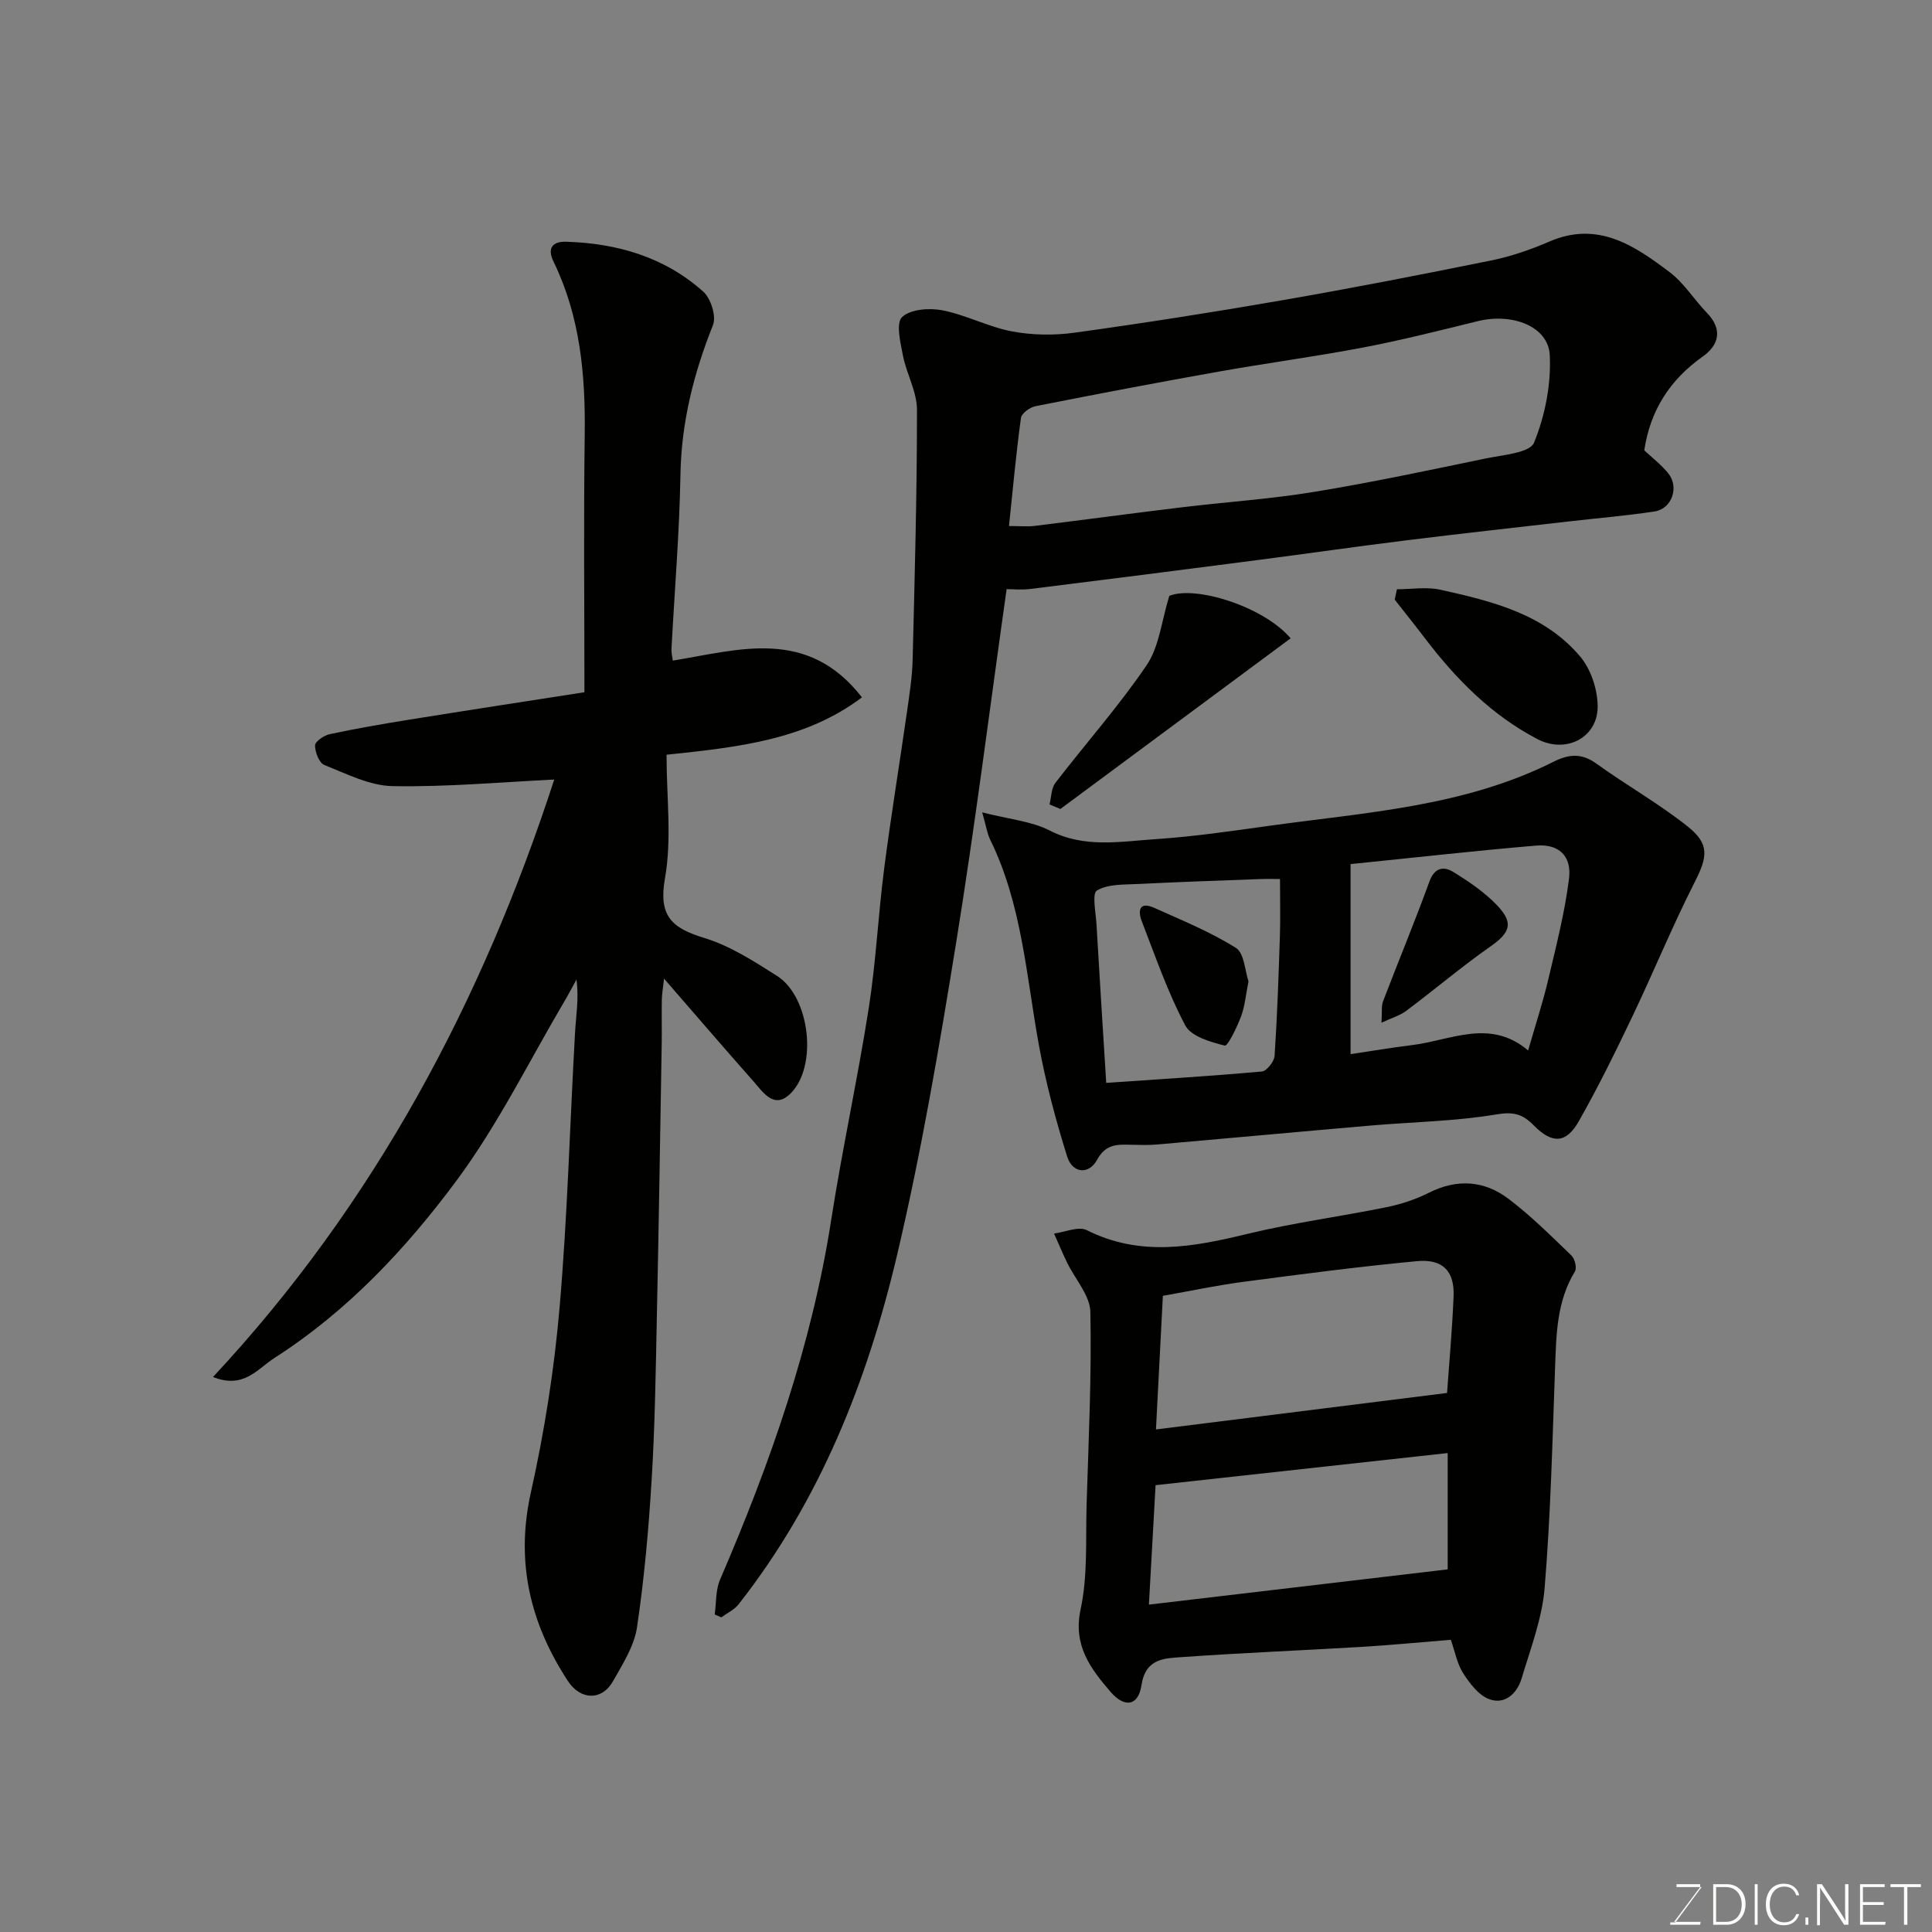<svg enable-background="new 0 0 400 400" viewBox="0 0 400 400" xmlns="http://www.w3.org/2000/svg"><rect x="0" y="0" width="400" height="400" fill="#808080" stroke="none"/><g fill="#010100"><path d="m44.1 285.09c33.49-35.89 55.75-77.9 70.65-123.69-11.05.53-22.26 1.56-33.44 1.36-4.76-.08-9.55-2.55-14.15-4.37-1.08-.43-1.94-2.66-1.93-4.06.01-.82 1.85-2.08 3.04-2.33 5.41-1.16 10.86-2.1 16.33-2.98 12.05-1.94 24.12-3.79 36.4-5.7 0-18.25-.18-35.73.06-53.2.17-12.46-.92-24.58-6.46-35.96-1.38-2.84-.16-4.21 2.68-4.11 10.57.34 20.37 3.19 28.35 10.36 1.56 1.4 2.71 5.1 1.98 6.91-3.99 9.99-6.54 20.1-6.73 30.95-.21 12.04-1.22 24.07-1.86 36.11-.04.79.18 1.58.28 2.39 13.79-2.24 27.83-6.92 39.16 7.61-11.68 8.8-25.49 10.31-40.46 11.88 0 8.78 1.12 17.38-.32 25.54-1.4 7.89 1.41 10.34 8.15 12.4 5.34 1.63 10.29 4.83 15.07 7.87 6.77 4.31 8.46 18.64 2.8 24.3-3.42 3.42-5.68-.2-7.7-2.49-6.01-6.78-11.91-13.66-18.52-21.27-.23 2.1-.44 3.27-.46 4.44-.05 3 .03 6-.02 9-.32 18.93-.61 37.87-1.01 56.8-.23 11.1-.39 22.22-1.06 33.3-.62 10.3-1.53 20.61-3.05 30.8-.58 3.88-2.97 7.58-4.96 11.12-2.26 4.03-6.7 4.02-9.36-.06-7.8-11.93-10.86-24.62-7.65-39.01 2.8-12.56 4.83-25.39 5.94-38.22 1.64-18.91 2.13-37.92 3.2-56.89.2-3.59.84-7.15.3-11.09-.79 1.43-1.53 2.88-2.36 4.28-7.38 12.49-13.83 25.68-22.42 37.28-10.47 14.12-22.58 27.06-37.67 36.74-3.67 2.34-6.41 6.53-12.8 3.99z"/><path d="m208.41 121.97c-3.55 25.1-6.58 49.31-10.48 73.38-3.49 21.55-7.17 43.14-12.17 64.37-6.16 26.16-15.99 50.97-32.84 72.43-.89 1.14-2.37 1.81-3.58 2.71-.46-.2-.91-.4-1.37-.6.34-2.42.18-5.05 1.11-7.22 10.35-24 18.97-48.49 23.01-74.46 2.28-14.66 5.47-29.17 7.77-43.83 1.5-9.55 1.95-19.26 3.19-28.86 1.4-10.86 3.18-21.66 4.73-32.5.51-3.57 1.08-7.17 1.17-10.77.43-17.26.91-34.52.9-51.78 0-3.74-2.17-7.44-2.91-11.24-.52-2.68-1.48-6.71-.18-7.95 1.73-1.64 5.64-1.93 8.34-1.41 4.9.96 9.51 3.44 14.41 4.37 4.2.79 8.71.86 12.95.27 14.39-1.99 28.76-4.24 43.08-6.73 14.45-2.51 28.85-5.31 43.22-8.23 4.12-.84 8.18-2.25 12.05-3.92 10.03-4.32 17.6.85 24.91 6.38 2.96 2.24 5.02 5.65 7.66 8.37 3.35 3.45 2.51 6.7-.85 9.07-6.76 4.79-10.86 11.09-12.1 19.42 1.47 1.38 3.42 2.88 4.95 4.74 2.33 2.84.78 7.37-2.81 7.91-5.99.91-12.03 1.4-18.05 2.1-11.07 1.27-22.14 2.49-33.2 3.86-10.39 1.29-20.76 2.78-31.15 4.13-15.59 2.02-31.17 4.02-46.77 5.95-1.92.25-3.91.04-4.99.04zm.49-13.06c2.28 0 3.79.15 5.25-.02 10.22-1.26 20.43-2.64 30.65-3.87 9.11-1.1 18.29-1.7 27.33-3.19 11.88-1.95 23.66-4.46 35.46-6.91 3.54-.73 9.14-1.15 10.01-3.26 2.29-5.6 3.57-12.11 3.26-18.15-.31-5.97-7.78-8.77-14.9-7.02-7.89 1.94-15.78 3.94-23.75 5.46-9.92 1.89-19.95 3.22-29.9 4.99-12.67 2.25-25.31 4.66-37.93 7.16-1.15.23-2.87 1.47-3 2.42-1 7.26-1.66 14.57-2.48 22.39z"/><path d="m300.38 339.5c-6.1.49-12.29 1.1-18.5 1.47-12.36.74-24.74 1.23-37.1 2.11-3.67.26-7.61.22-8.46 5.86-.64 4.25-3.48 4.74-6.41 1.32-4.11-4.8-7.79-9.54-6.18-17.07 1.51-7.02 1.02-14.48 1.24-21.75.41-13.26 1.05-26.54.78-39.8-.07-3.45-3.18-6.83-4.84-10.27-.95-1.97-1.79-3.98-2.68-5.98 2.29-.29 5.07-1.56 6.78-.7 11.07 5.57 22.02 3.5 33.26.77 9.49-2.3 19.23-3.58 28.82-5.53 2.99-.61 6-1.6 8.72-2.97 5.86-2.96 11.49-2.56 16.52 1.25 4.65 3.52 8.82 7.69 13.03 11.74.7.67 1.15 2.57.71 3.29-3.77 6.19-3.86 13.03-4.11 19.93-.55 15.21-.91 30.44-2.16 45.59-.52 6.34-2.92 12.57-4.77 18.75-.93 3.1-3.44 5.49-6.71 4.28-2.18-.8-4.01-3.23-5.37-5.34-1.27-1.96-1.7-4.47-2.57-6.95zm-61.05-43.55c20.44-2.56 40.27-5.04 60.27-7.55.41-5.9 1.06-12.95 1.35-20.02.21-5.17-2.21-7.78-7.59-7.27-12.06 1.13-24.08 2.72-36.09 4.3-5.43.72-10.81 1.87-16.51 2.88-.49 9.43-.95 18.38-1.43 27.66zm60.4 28.97c0-8.53 0-16.6 0-24.08-20.21 2.22-40.21 4.42-60.48 6.65-.41 7.41-.88 15.74-1.38 24.73 21.05-2.5 41.43-4.9 61.86-7.3z"/><path d="m203.35 168.19c5.63 1.44 10.19 1.82 13.96 3.75 7.25 3.73 14.67 2.27 22.03 1.79 7.83-.52 15.62-1.67 23.4-2.75 19.99-2.78 40.36-3.96 58.86-13.25 3.19-1.6 5.83-1.86 8.92.37 6.21 4.48 12.94 8.27 18.92 13.03 4.61 3.67 4.04 6.36 1.42 11.52-4.62 9.1-8.49 18.57-12.89 27.79-3.5 7.33-7.08 14.63-11.09 21.69-2.63 4.64-5.52 4.75-9.35.85-2.26-2.3-4.15-2.85-7.68-2.26-8.57 1.44-17.35 1.56-26.04 2.31-14.73 1.27-29.45 2.64-44.17 3.92-1.82.16-3.66.1-5.49.06-2.83-.08-5.23-.16-7 3.1-1.72 3.17-5.13 2.83-6.21-.67-2.36-7.57-4.43-15.28-5.85-23.07-2.62-14.38-3.5-29.14-10.11-42.58-.61-1.28-.8-2.73-1.63-5.6zm113.03 49.3c1.52-5.28 3.04-9.9 4.15-14.61 1.64-6.95 3.44-13.91 4.32-20.98.59-4.71-2.16-7.22-6.79-6.83-12.66 1.07-25.28 2.5-38.44 3.83v39.35c4.26-.63 8.43-1.35 12.62-1.86 8.07-.96 16.22-5.62 24.14 1.1zm-87.35 6.71c11.23-.78 21.74-1.41 32.23-2.36 1-.09 2.55-2.06 2.63-3.24.55-8.25.83-16.51 1.1-24.78.12-3.76.02-7.52.02-11.83-.83 0-2.46-.05-4.08.01-8.43.31-16.86.6-25.28 1.02-2.92.15-6.23-.02-8.54 1.34-1.06.62-.23 4.61-.09 7.07.62 10.69 1.3 21.35 2.01 32.77z"/><path d="m289.22 122c3.01 0 6.14-.54 9.01.1 10.7 2.38 21.53 5.01 28.97 13.88 2.21 2.63 3.56 6.8 3.58 10.27.03 6.44-6.51 9.88-12.48 6.77-9.48-4.95-16.85-12.42-23.27-20.86-2.05-2.7-4.18-5.34-6.27-8.01.15-.72.3-1.44.46-2.15z"/><path d="m217.29 166.55c.39-1.51.35-3.33 1.22-4.47 6.27-8.16 13.15-15.89 18.91-24.39 2.59-3.83 3.06-9.1 4.67-14.32 5.42-2.21 19.55 2.21 25.12 8.79-15.91 11.79-31.79 23.56-47.67 35.33-.75-.31-1.5-.62-2.25-.94z"/><path d="m286.02 211.74c.15-2.26-.05-3.46.33-4.44 3.16-8.27 6.57-16.46 9.59-24.78 1.07-2.94 2.97-3.2 4.93-2 3.25 2 6.51 4.21 9.12 6.95 3.48 3.67 2.62 5.66-1.39 8.47-5.99 4.2-11.59 8.95-17.45 13.34-1.27.96-2.91 1.42-5.13 2.46z"/><path d="m258.49 203.18c-.58 2.87-.76 5.19-1.55 7.28-.84 2.23-2.75 6.17-3.36 6.02-2.97-.74-6.99-1.9-8.2-4.2-3.61-6.83-6.15-14.23-8.96-21.47-.87-2.25-.59-4.27 2.6-2.83 5.72 2.57 11.58 4.96 16.86 8.27 1.75 1.1 1.87 4.79 2.61 6.93z"/></g><path d="m346.9 398 5.4-7.3h-5.2v-.6h4.9v.6l-5.4 7.2h5.5l-.1.6h-6.2v-.5z" fill="#fbfcfa"/><path d="m354.7 390.1h2.8c2.3 0 3.9 1.6 3.9 4.1s-1.6 4.3-3.9 4.3h-2.8zm.6 7.8h2c2.2 0 3.3-1.6 3.3-3.6 0-1.8-1-3.6-3.3-3.6h-2z" fill="#fbfcfa"/><path d="m363.9 390.1v8.4h-.6v-8.4z" fill="#fbfcfa"/><path d="m372.5 396.3c-.4 1.3-1.4 2.3-3.2 2.3-2.4 0-3.7-1.9-3.7-4.3 0-2.3 1.2-4.3 3.7-4.3 1.8 0 2.9 1 3.2 2.4h-.6c-.4-1.1-1.1-1.8-2.5-1.8-2.1 0-3 1.9-3 3.7s.9 3.7 3 3.7c1.4 0 2.1-.7 2.5-1.7z" fill="#fbfcfa"/><path d="m373.8 398.5v-1.5h.6v1.5z" fill="#fbfcfa"/><path d="m376.2 398.5v-8.4h1c1.3 2 4.4 6.6 4.9 7.6-.1-1.2-.1-2.4-.1-3.8v-3.8h.7v8.4h-.9c-1.2-1.9-4.4-6.8-5-7.7.1 1.1 0 2.3 0 3.9v3.9h-.6z" fill="#fbfcfa"/><path d="m390 394.4h-4.3v3.5h4.7l-.1.6h-5.2v-8.4h5.1v.6h-4.5v3.1h4.3z" fill="#fbfcfa"/><path d="m394.2 390.7h-2.8v-.6h6.3v.6h-2.8v7.8h-.7z" fill="#fbfcfa"/></svg>